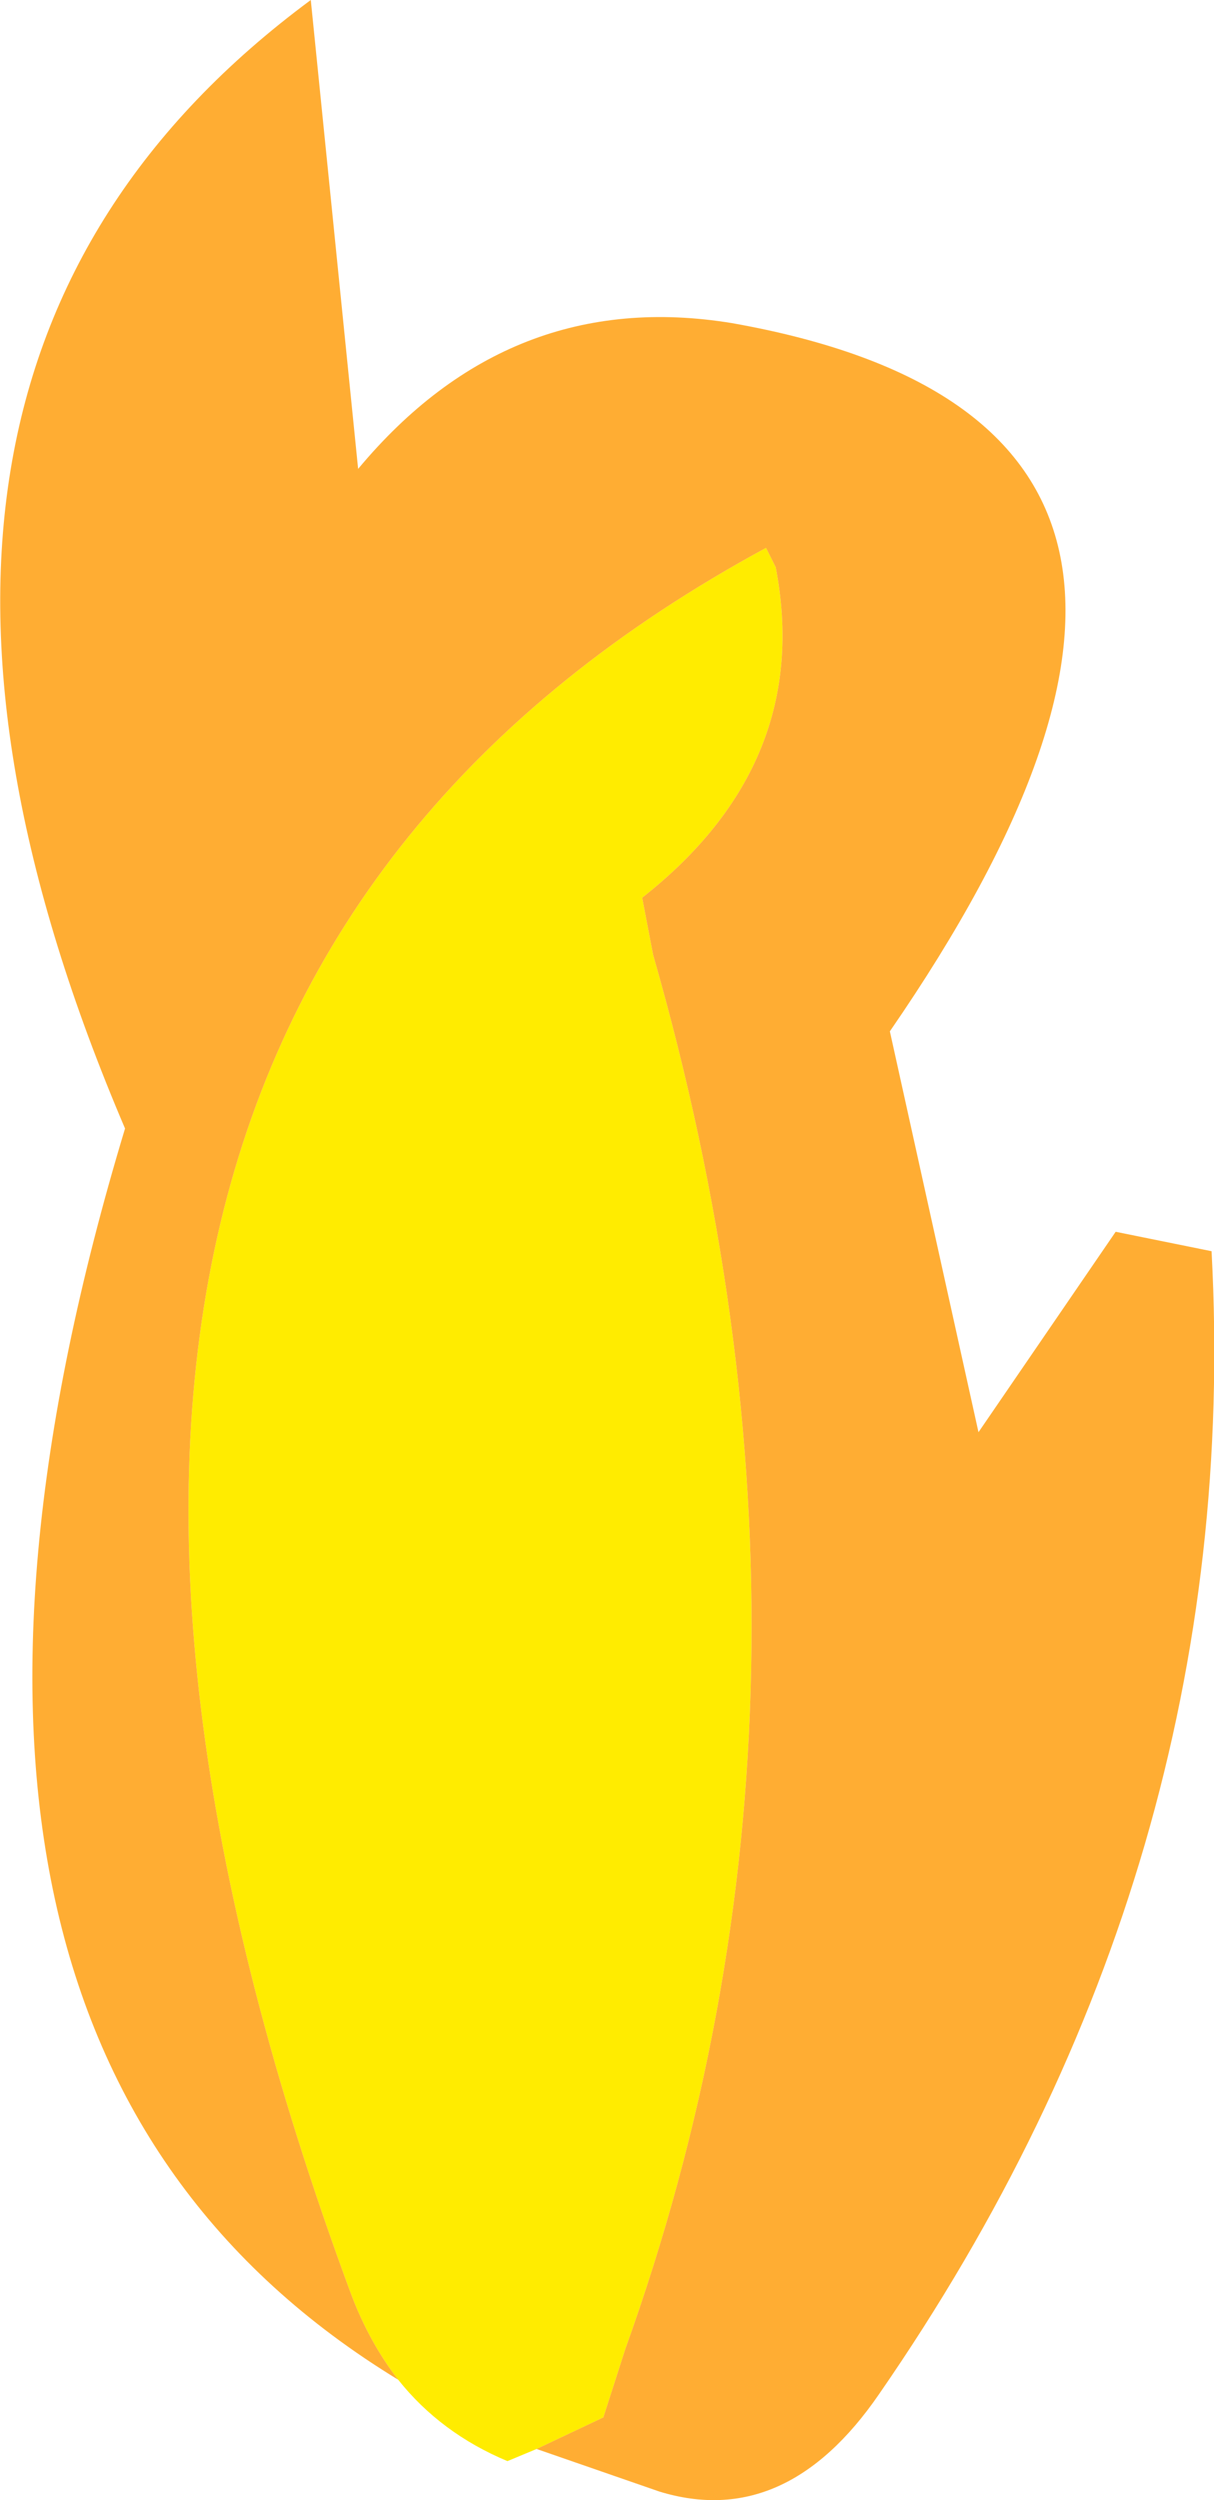<?xml version="1.0" encoding="UTF-8" standalone="no"?>
<svg xmlns:ffdec="https://www.free-decompiler.com/flash" xmlns:xlink="http://www.w3.org/1999/xlink" ffdec:objectType="shape" height="102.9px" width="50.0px" xmlns="http://www.w3.org/2000/svg">
  <g transform="matrix(1.0, 0.0, 0.0, 1.0, 20.9, 93.3)">
    <path d="M-4.5 4.65 Q-5.7 3.1 -6.45 1.1 -25.75 -51.05 10.65 -70.75 L11.05 -69.95 Q12.6 -61.9 5.55 -56.35 L6.0 -54.0 Q14.65 -23.85 4.85 3.4 L3.95 6.2 1.2 7.5 0.0 8.0 Q-2.75 6.85 -4.5 4.65" fill="#ffec00" fill-rule="evenodd" stroke="none"/>
    <path d="M-4.5 4.65 Q-27.15 -9.15 -15.75 -46.85 -29.0 -77.85 -8.1 -93.3 L-6.15 -74.0 Q0.1 -81.5 9.25 -80.0 32.95 -75.8 15.75 -50.85 L19.4 -34.35 25.05 -42.6 29.0 -41.8 Q30.35 -16.5 15.3 5.25 11.45 10.85 6.25 9.25 L1.2 7.5 3.95 6.2 4.85 3.4 Q14.65 -23.85 6.0 -54.0 L5.55 -56.35 Q12.6 -61.9 11.05 -69.95 L10.65 -70.75 Q-25.75 -51.05 -6.45 1.1 -5.7 3.1 -4.5 4.65" fill="#ff9900" fill-opacity="0.8" fill-rule="evenodd" stroke="none"/>
  </g>
</svg>
